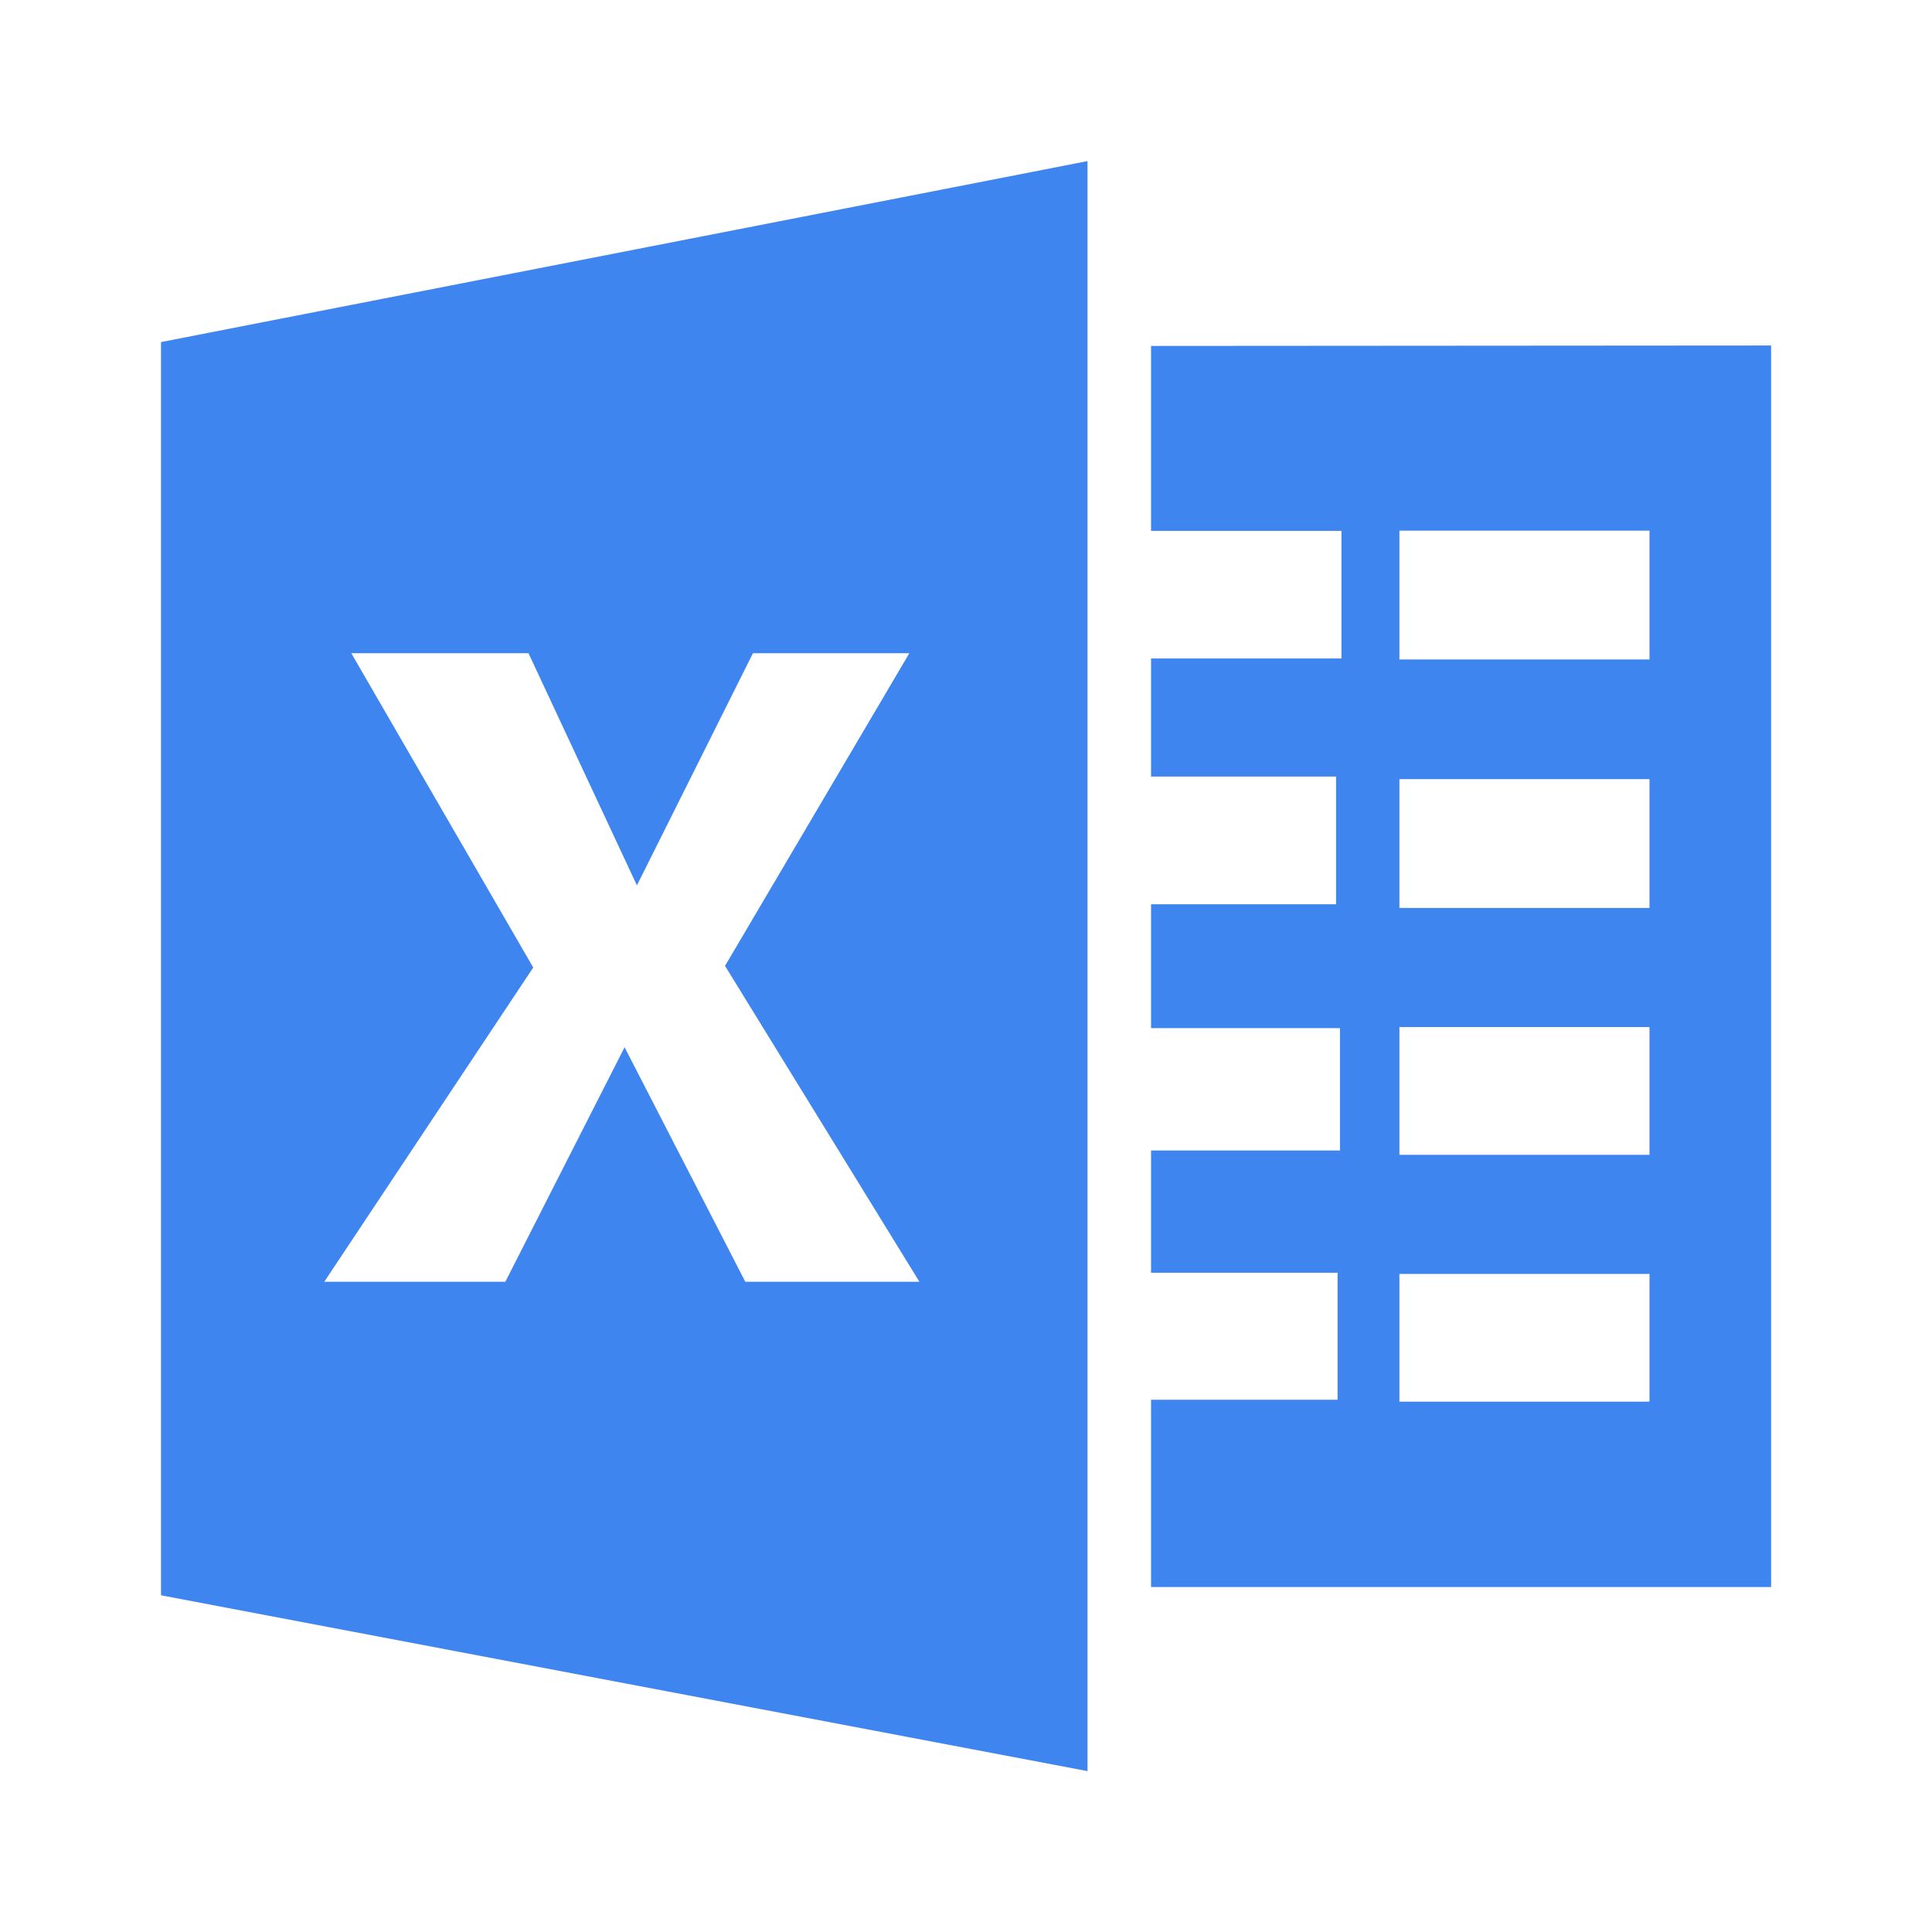 <svg xmlns="http://www.w3.org/2000/svg" xmlns:xlink="http://www.w3.org/1999/xlink" width="18" height="18" viewBox="0 0 18 18">
  <defs>
    <clipPath id="clip-path">
      <path id="Path_2647" data-name="Path 2647" d="M1543.465,3178.007v-18h-18v18Z" transform="translate(-1525.465 -3160.007)" fill="#3e85f0"/>
    </clipPath>
  </defs>
  <g id="Group_15761" data-name="Group 15761" transform="translate(-1525.465 -3160.007)">
    <g id="Group_14600" data-name="Group 14600" transform="translate(1525.465 3160.007)" clip-path="url(#clip-path)">
      <g id="Group_14599" data-name="Group 14599" transform="translate(1.5 1.5)">
        <path id="Path_21393" data-name="Path 21393" d="M1527.465,3163.694v11.676l8.632,1.638v-15Zm5.444,8.755-1.125-2.185-1.111,2.185h-1.687l1.947-2.928-1.695-2.928h1.651l1.01,2.163,1.081-2.163h1.457l-1.717,2.913,1.811,2.943Z" transform="translate(-1527.465 -3162.007)" fill="#3e85f0"/>
        <path id="Path_21394" data-name="Path 21394" d="M1539.763,3164.305v1.723h1.774v1.189h-1.774v1.1h1.724v1.19h-1.724v1.154h1.76v1.14h-1.76v1.139h1.738v1.183h-1.738v1.745h5.777v-11.567Zm4.644,9.836h-2.33v-1.19h2.33Zm0-2.3h-2.33v-1.19h2.33Zm0-2.3h-2.33v-1.2h2.33Zm0-2.315h-2.33v-1.2h2.33Z" transform="translate(-1530.539 -3162.582)" fill="#3e85f0"/>
      </g>
    </g>
  </g>
</svg>

